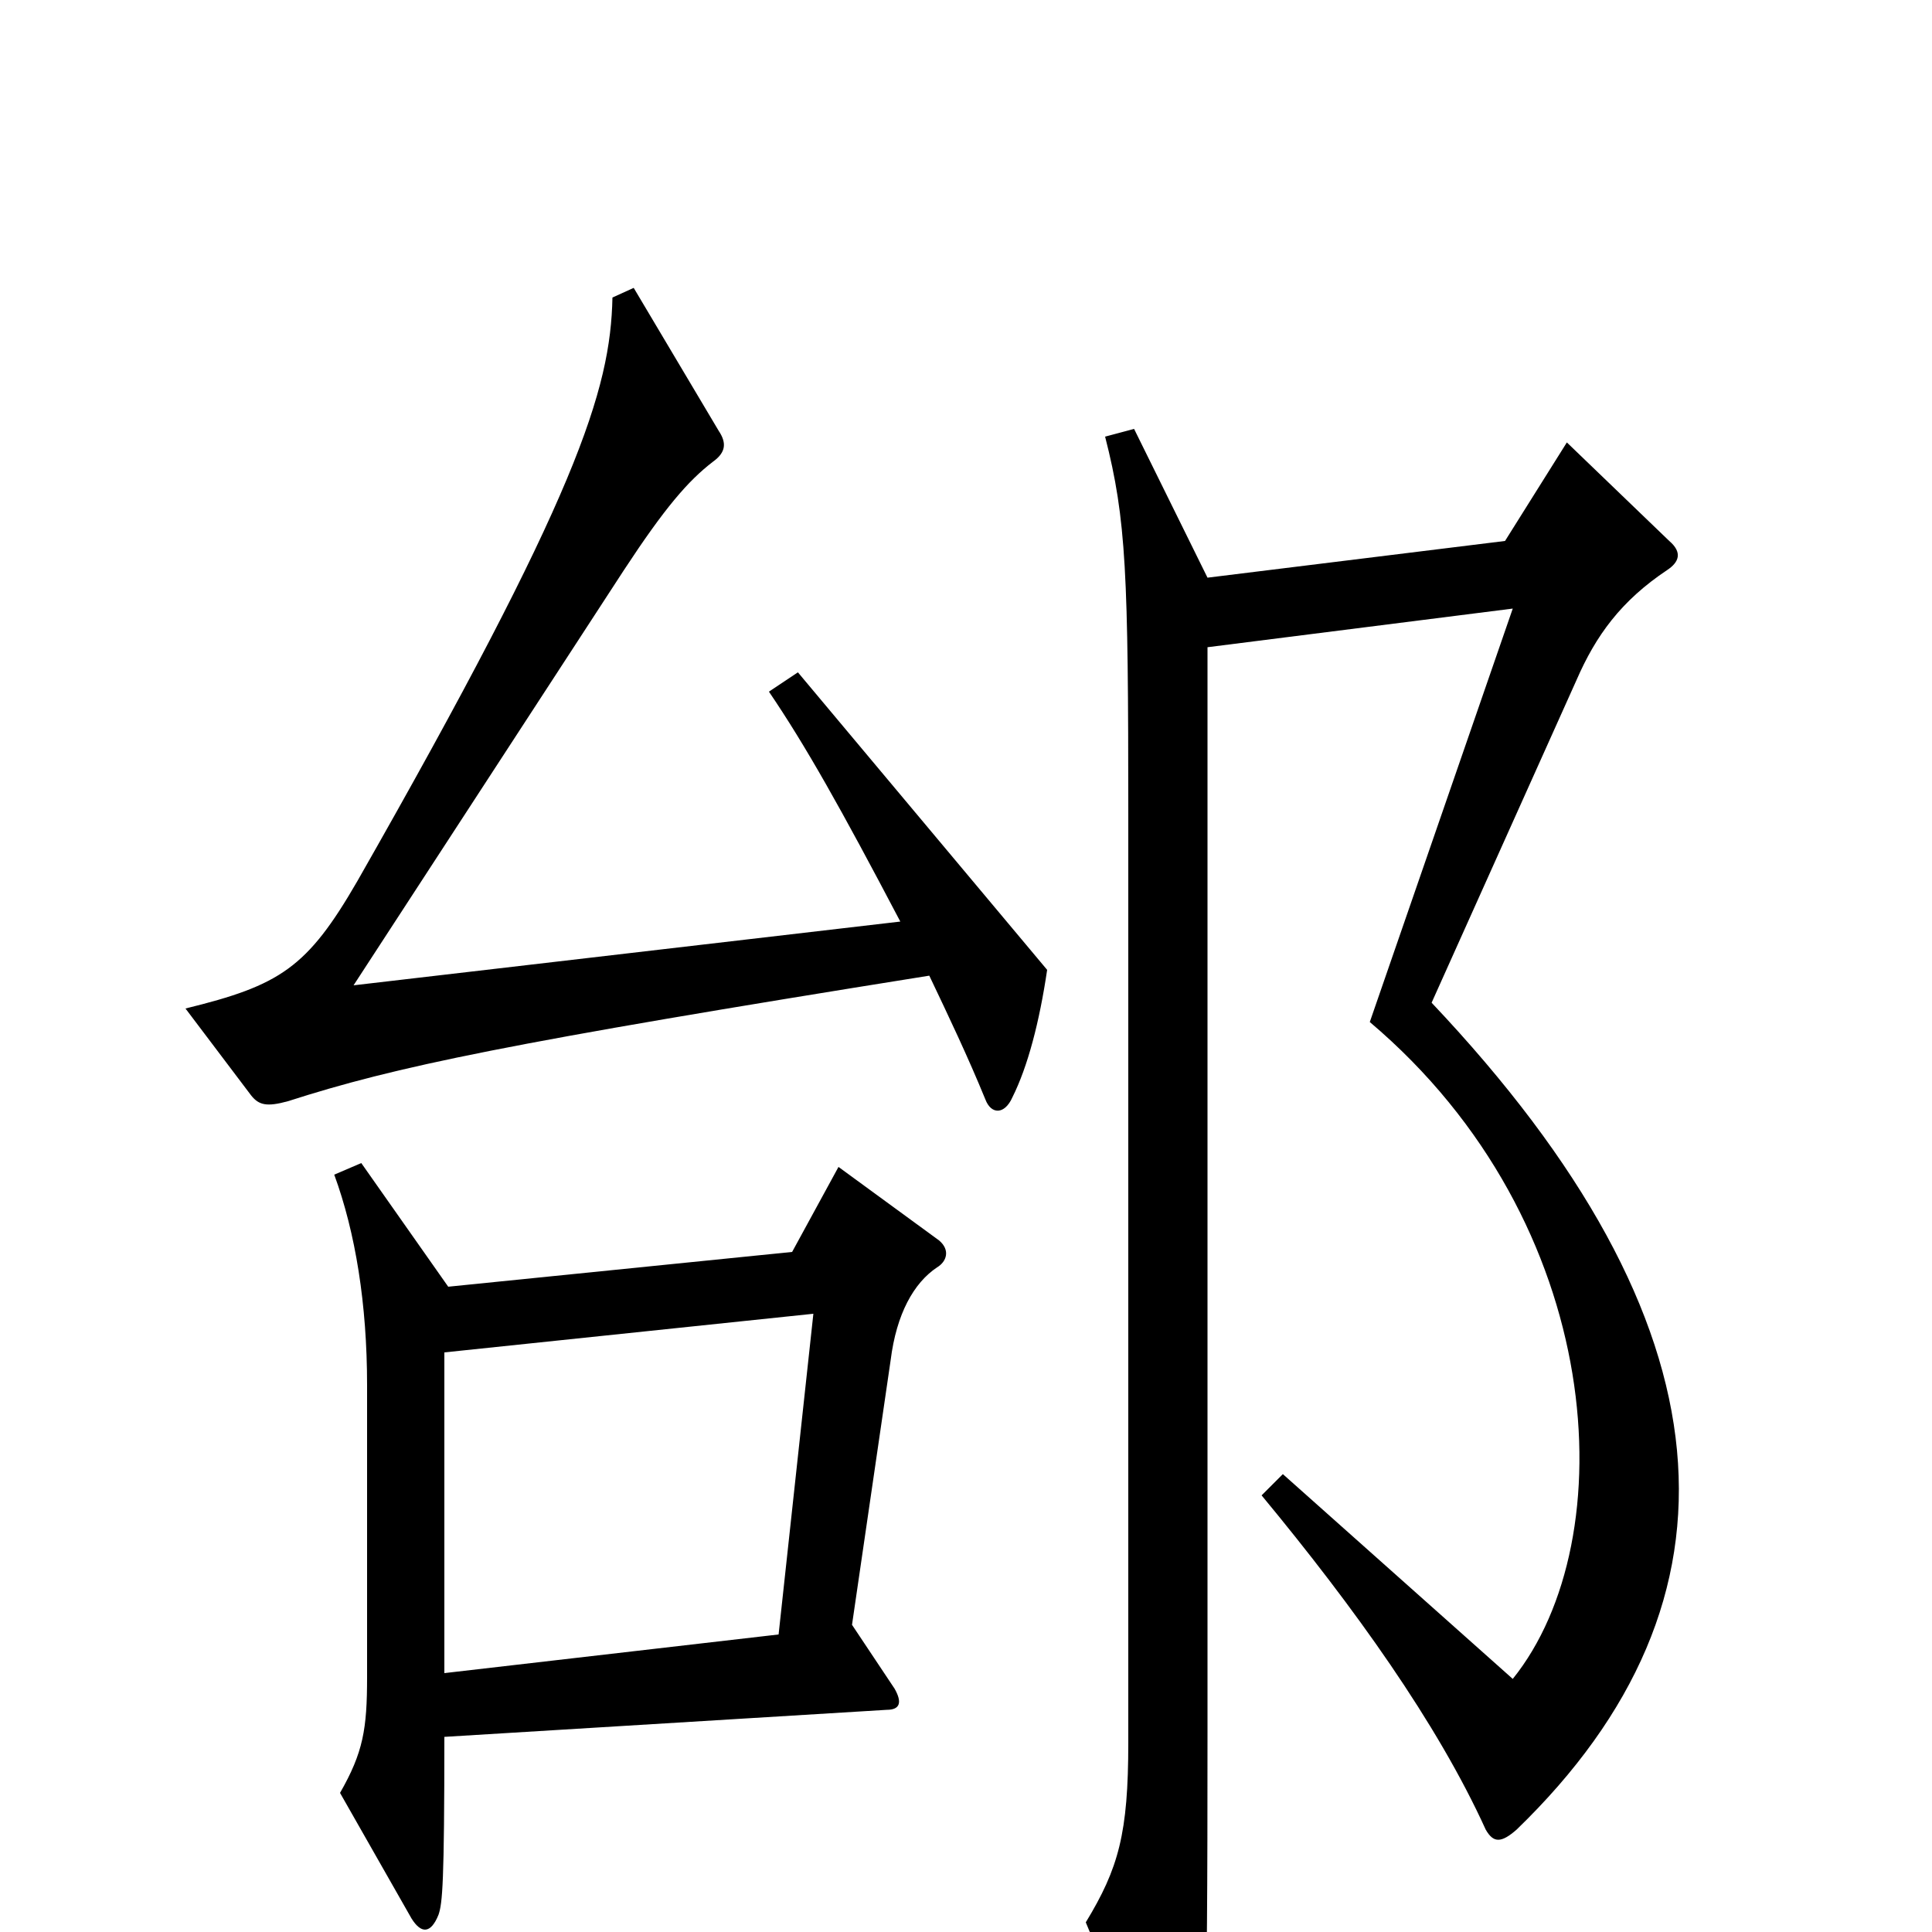 <svg xmlns="http://www.w3.org/2000/svg" viewBox="0 -1000 1000 1000">
	<path fill="#000000" d="M542 -498L413 -652L398 -642C417 -614 435 -582 466 -523L183 -490L323 -705C344 -737 356 -751 369 -761C376 -766 376 -771 372 -777L328 -851L317 -846C316 -798 299 -744 185 -544C159 -499 145 -490 96 -478L130 -433C134 -428 138 -427 149 -430C205 -448 262 -460 481 -495C491 -474 501 -453 510 -431C513 -423 520 -423 524 -432C532 -448 538 -471 542 -498ZM864 -720L811 -771L779 -720L625 -701L587 -778L572 -774C583 -731 584 -703 584 -578V-98C584 -51 579 -33 562 -5L604 96C607 103 614 103 617 95C624 77 625 62 625 -103V-665L783 -685L709 -471C832 -367 841 -203 783 -131L664 -237L653 -226C701 -168 744 -108 769 -53C773 -46 777 -46 785 -53C908 -172 898 -315 741 -481L816 -648C826 -671 839 -689 863 -705C869 -709 871 -714 864 -720ZM486 -358L434 -396L410 -352L232 -334L187 -398L173 -392C184 -362 190 -325 190 -283V-132C190 -105 188 -93 176 -72L213 -7C218 1 223 1 227 -9C229 -15 230 -25 230 -101L459 -115C466 -115 467 -119 463 -126L441 -159L461 -296C464 -320 473 -336 485 -344C490 -347 492 -353 486 -358ZM421 -320L403 -154L230 -134V-300Z"/>
</svg>